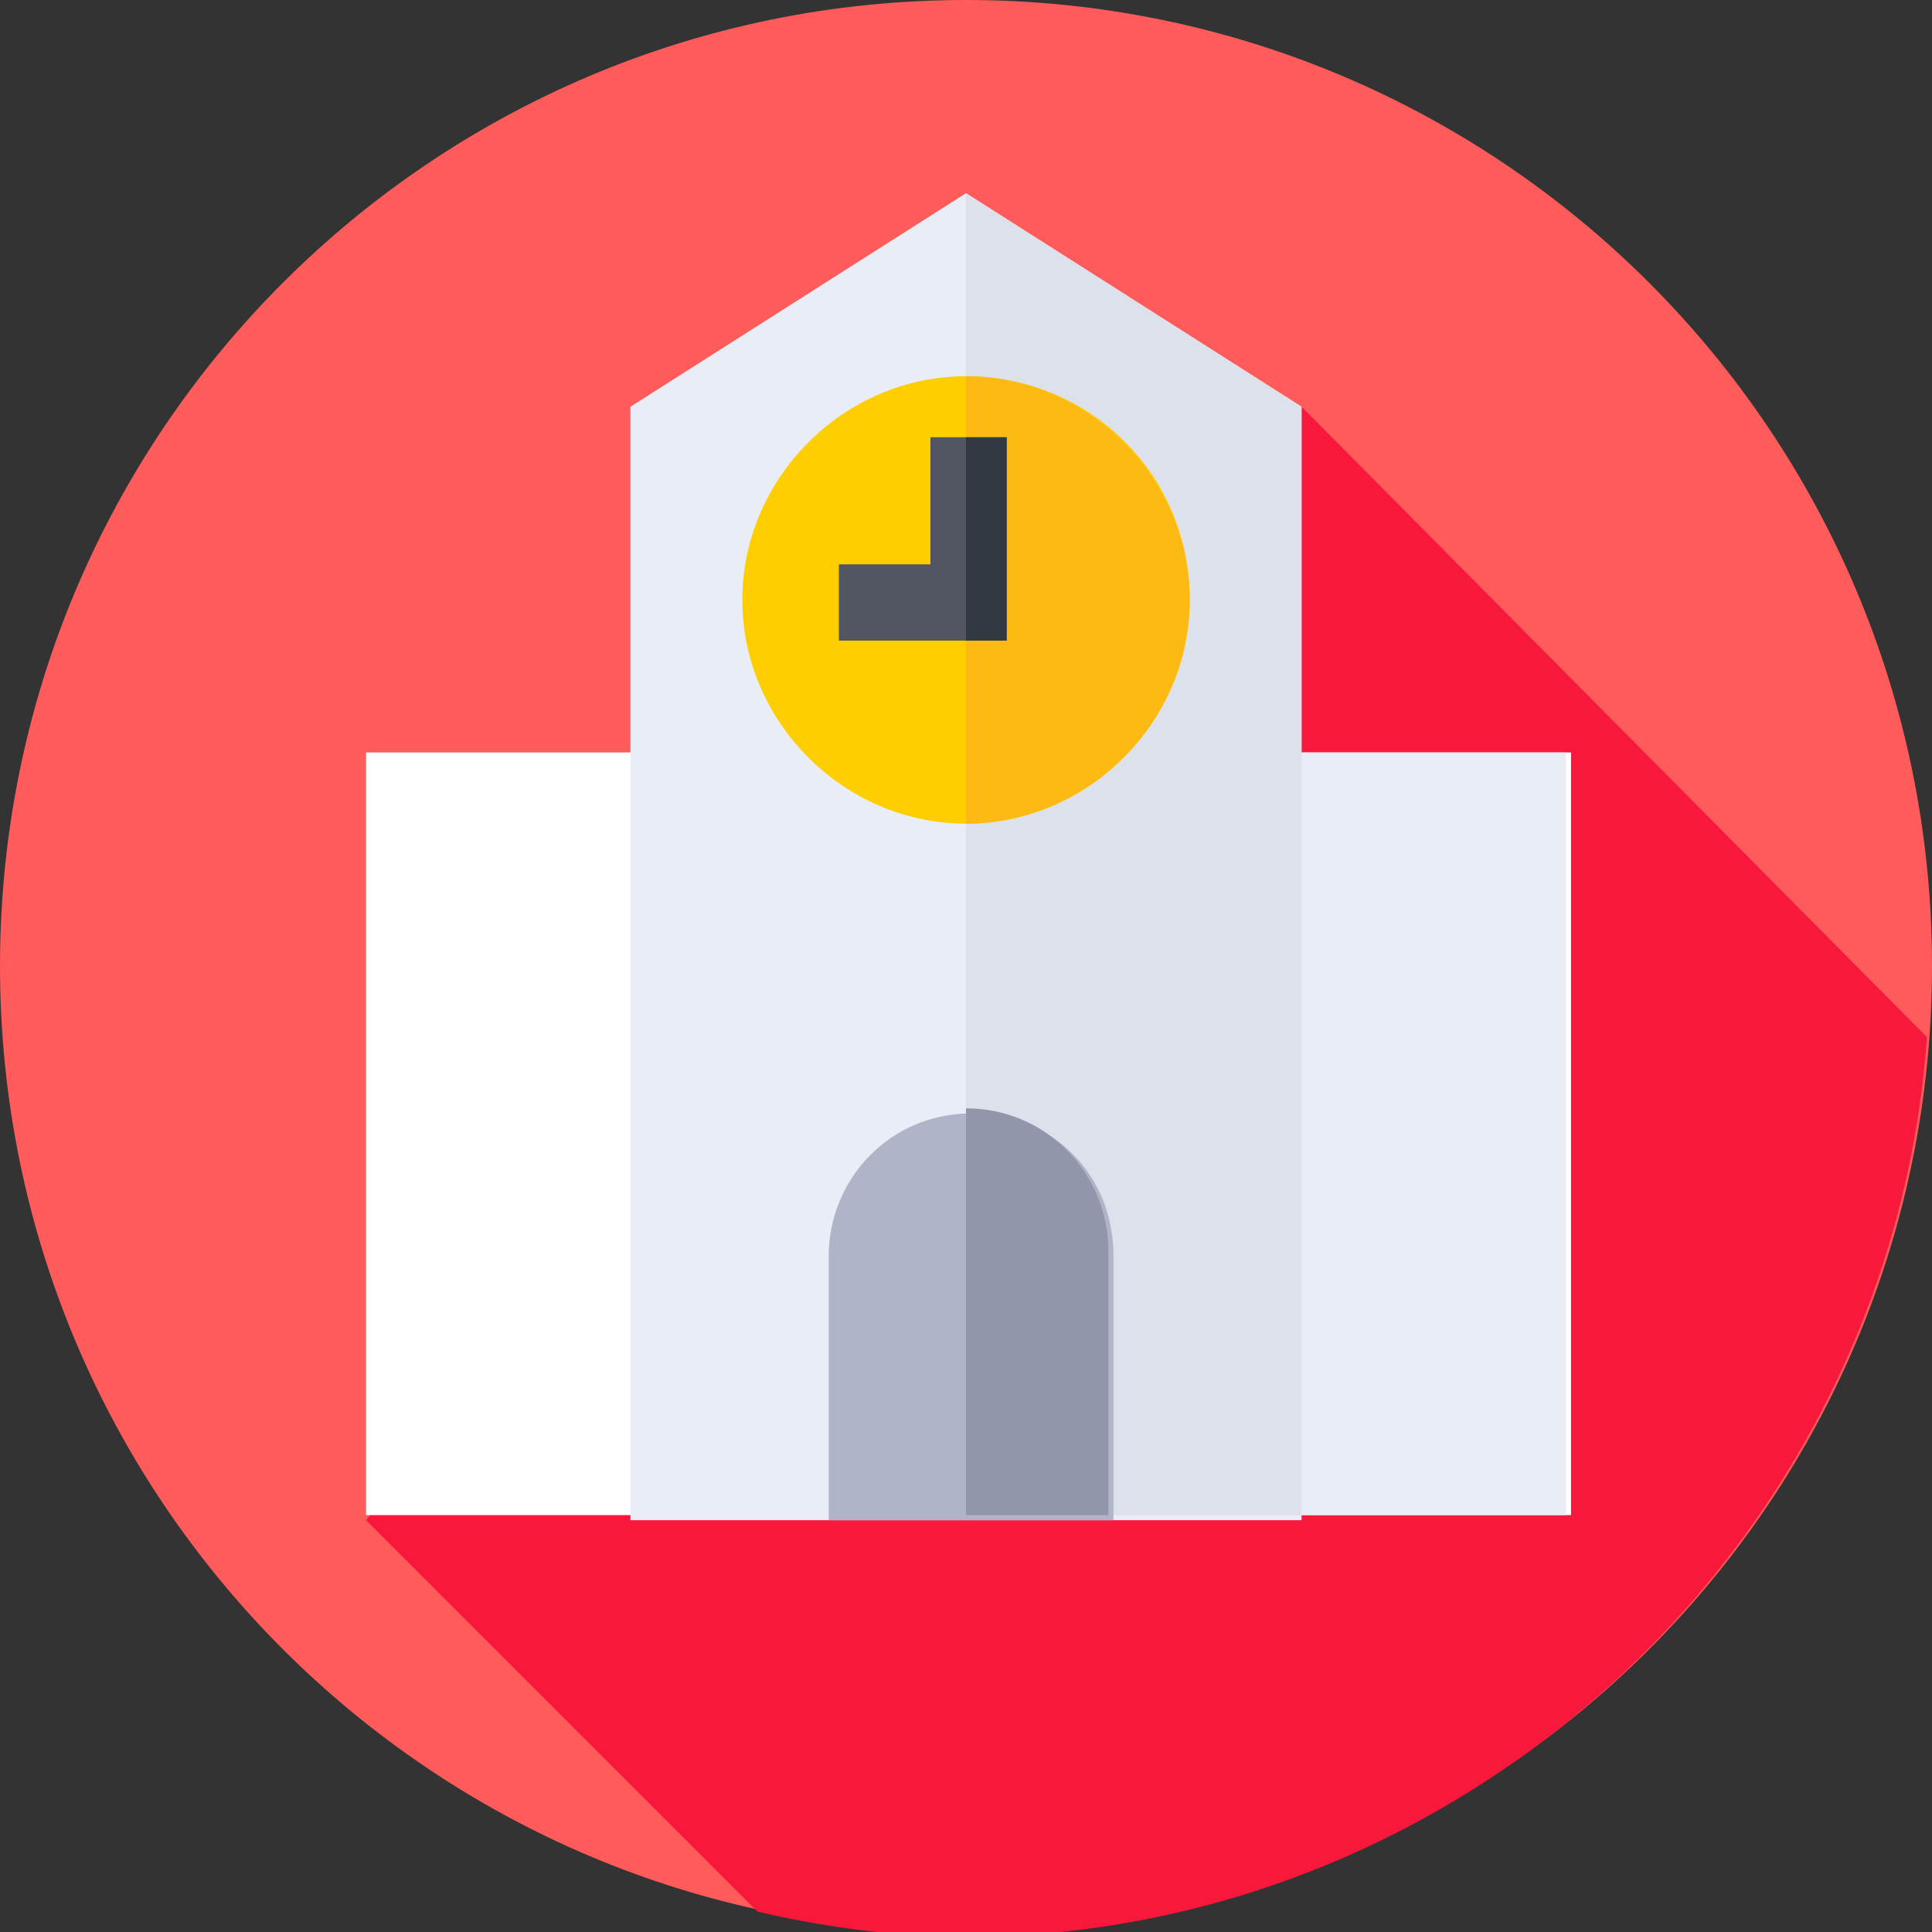 <?xml version="1.0" encoding="utf-8"?>
<!-- Generator: Adobe Illustrator 22.1.0, SVG Export Plug-In . SVG Version: 6.00 Build 0)  -->
<svg version="1.1" id="Слой_1" xmlns="http://www.w3.org/2000/svg" xmlns:xlink="http://www.w3.org/1999/xlink" x="0px" y="0px"
	 viewBox="0 0 38 38" style="enable-background:new 0 0 38 38;" xml:space="preserve">
<rect x="0" y="0" width="38" height="38" fill="#333333" stroke="none"/>
<style type="text/css">
	.st0{fill:#FF5B5B;}
	.st1{fill:#F7183B;}
	.st2{fill:#FFFFFF;}
	.st3{fill:#E9EDF5;}
	.st4{fill:#DCE1EB;}
	.st5{fill:#FFCE00;}
	.st6{fill:#FDBA12;}
	.st7{fill:#515662;}
	.st8{fill:#333940;}
	.st9{fill:#AFB4C8;}
	.st10{fill:#9196AA;}
</style>
<g id="school">
	<path class="st0" d="M38,19c0,10.5-8.5,19-19,19S0,29.5,0,19S8.5,0,19,0S38,8.5,38,19z"/>
	<path class="st1" d="M37.9,20.4L25.6,8L7.2,29.9l7.7,7.7c1.3,0.3,2.7,0.5,4.2,0.5C29,38,37.2,30.2,37.9,20.4z"/>
	<path class="st2" d="M7.2,14.8h23.7v15H7.2V14.8z"/>
	<path class="st3" d="M19,14.8h11.8v15H19V14.8z"/>
	<path class="st3" d="M25.6,29.9H12.4V8L19,3.8L25.6,8V29.9z"/>
	<path class="st4" d="M25.6,8L19,3.8h0l0,26h6.6V8z"/>
	<path class="st5" d="M23.4,11.8c0,2.4-2,4.4-4.4,4.4s-4.4-2-4.4-4.4c0-2.4,2-4.4,4.4-4.4S23.4,9.3,23.4,11.8z"/>
	<path class="st6" d="M19,16.2c2.4,0,4.4-2,4.4-4.4s-2-4.4-4.4-4.4V16.2z"/>
	<path class="st7" d="M19.8,12.6h-3.3v-1.5h1.8V8.6h1.5V12.6z"/>
	<path class="st8" d="M19,8.6h0.8v4H19V8.6z"/>
	<path class="st9" d="M21.8,29.9h-5.5v-5.2c0-1.5,1.2-2.8,2.8-2.8s2.8,1.2,2.8,2.8V29.9z"/>
	<path class="st10" d="M21.8,24.6c0-1.5-1.2-2.8-2.8-2.8c0,0,0,0,0,0v8h2.8V24.6z"/>
</g>
</svg>
